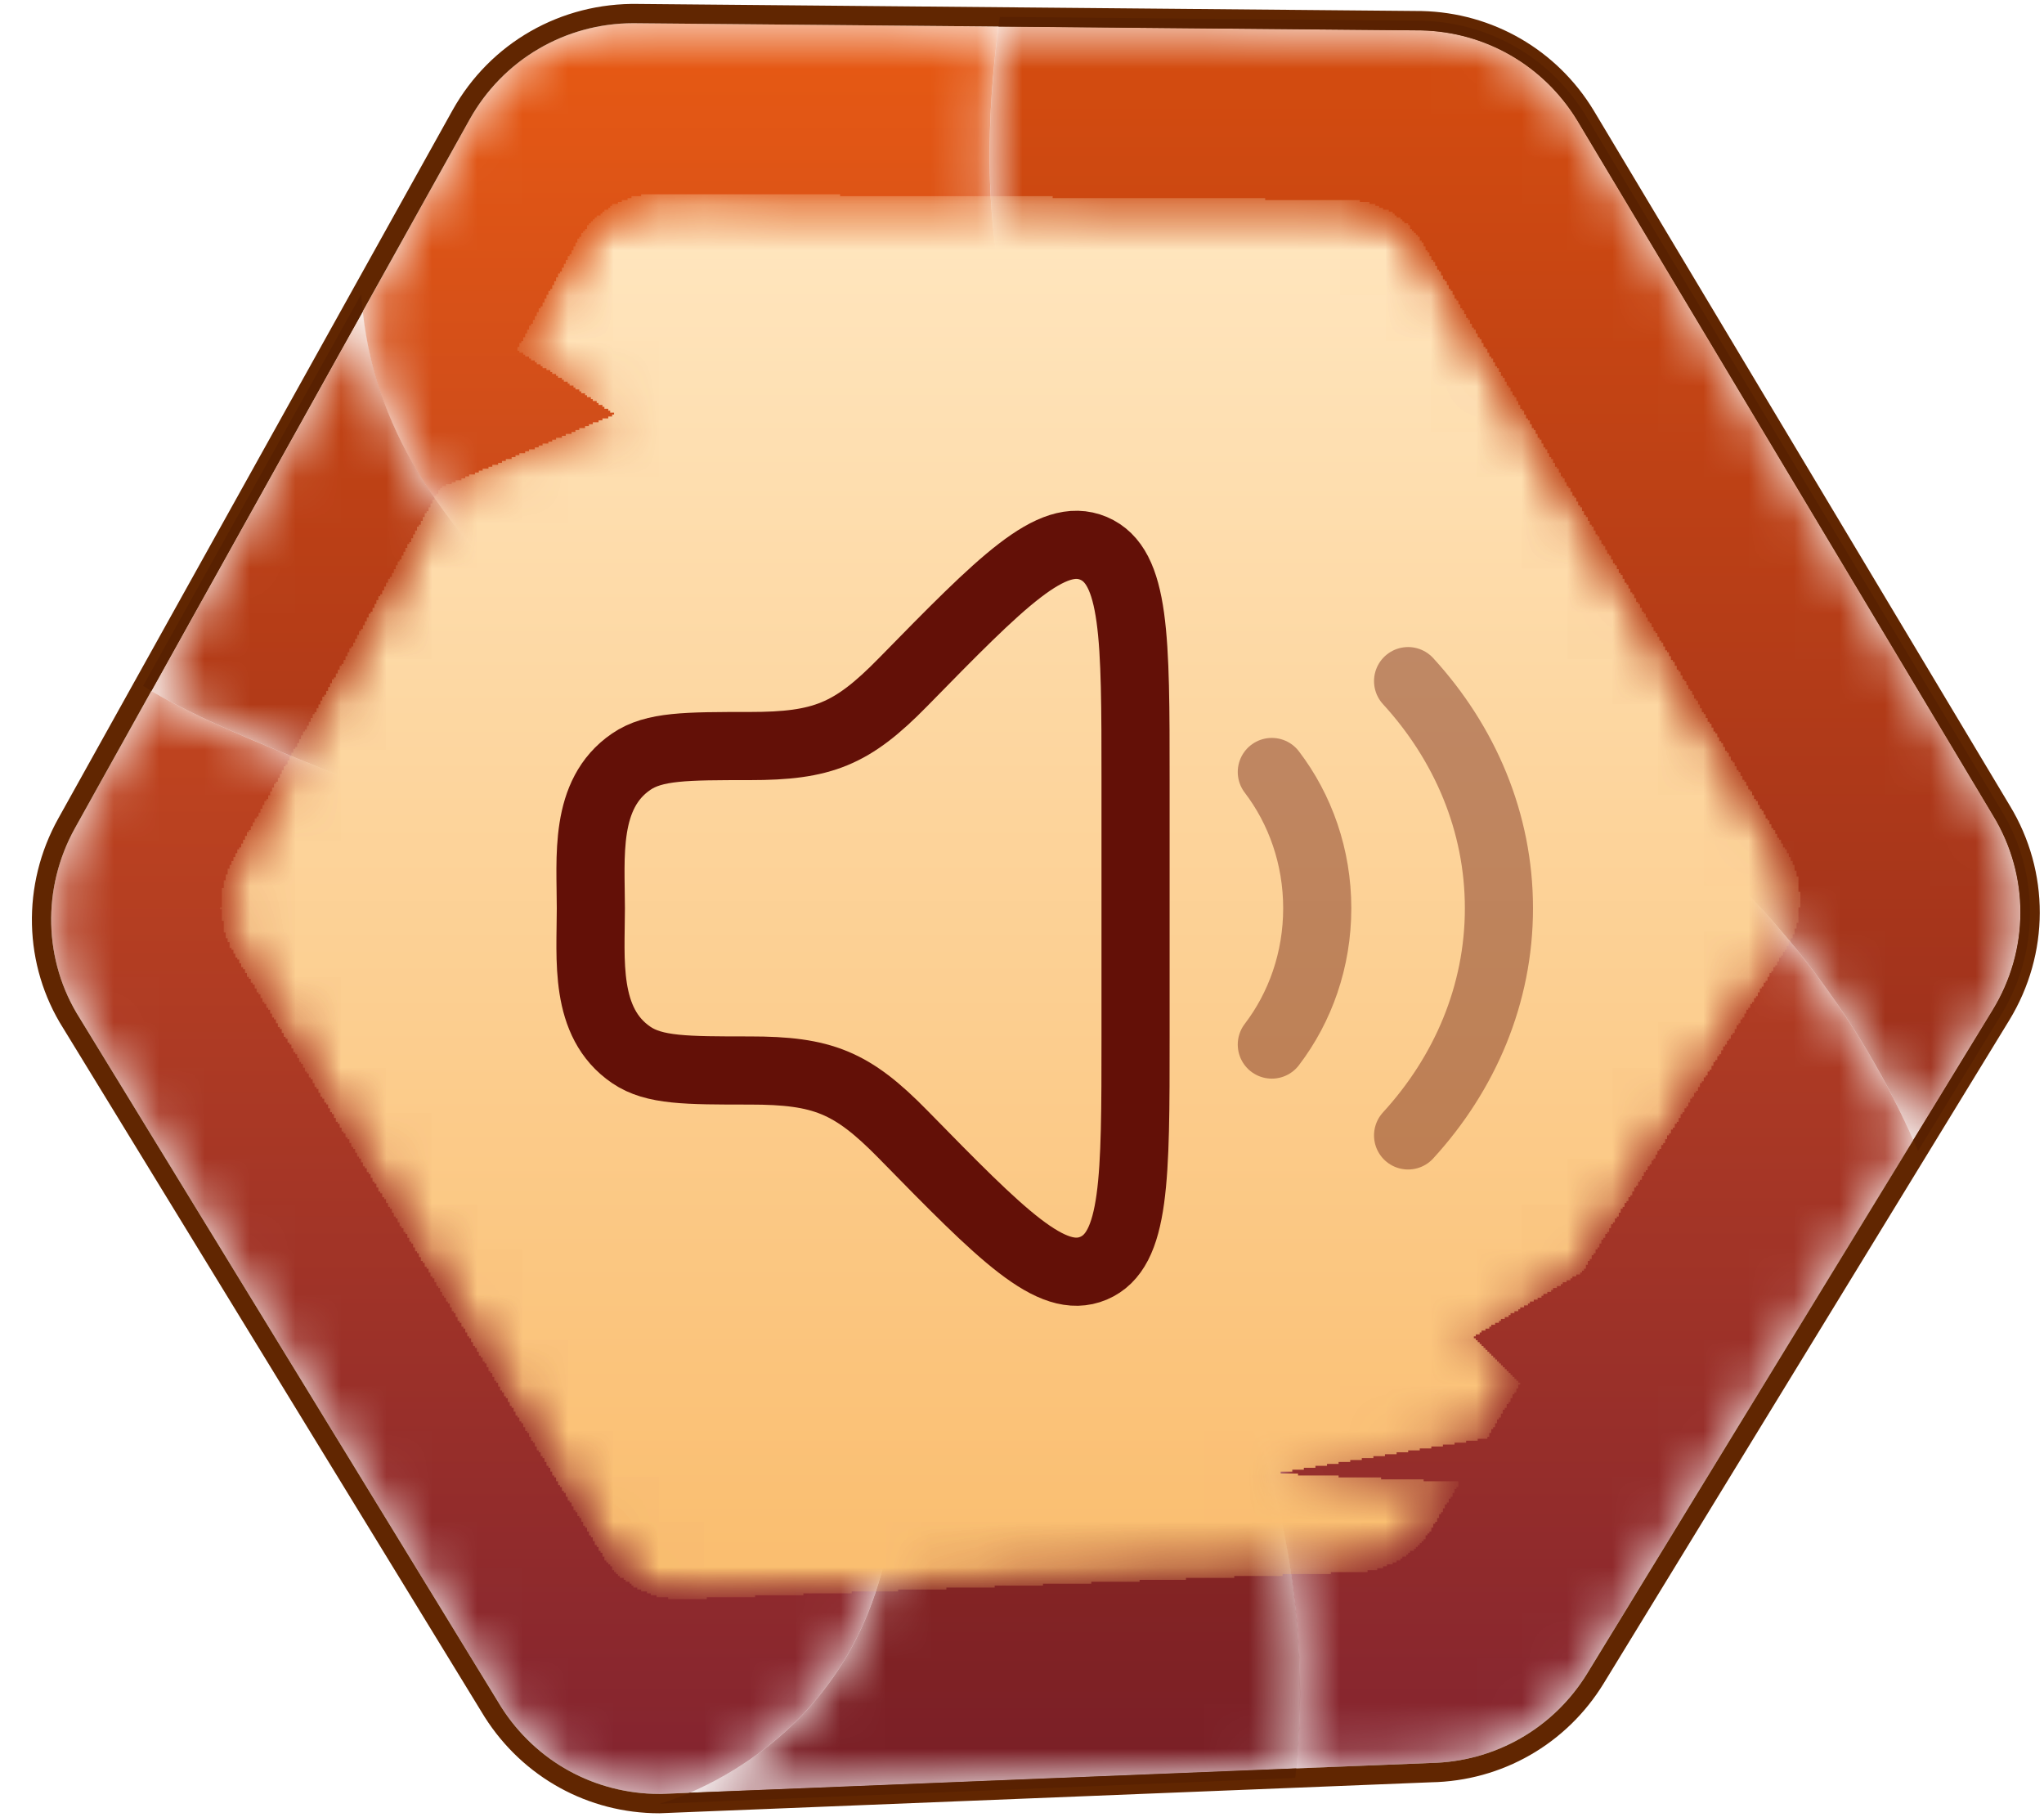 <svg width="45" height="40" viewBox="0 0 45 40" fill="none" xmlns="http://www.w3.org/2000/svg">
<mask id="mask0_1692_39905" style="mask-type:luminance" maskUnits="userSpaceOnUse" x="1" y="0" width="42" height="40">
<path d="M14.563 39.488H14.517C13.096 39.488 11.794 38.771 11.033 37.572L1.755 22.412C0.955 21.151 0.917 19.546 1.653 18.224L3.333 15.21C7.532 17.68 15.963 18.72 18.792 27.163C21.684 35.787 16.997 38.69 15.184 39.463L14.563 39.488ZM28.537 38.926C28.839 36.018 28.673 29.042 21.786 22.398C14.338 15.216 8.595 12.463 7.987 6.856L10.339 2.63C11.071 1.316 12.445 0.511 13.942 0.511L14.044 0.512L21.982 0.584C20.463 12.352 28.086 12.777 34.369 16.456C38.878 19.093 41.111 22.809 42.124 25.095L34.943 36.835C34.203 38.043 32.914 38.78 31.494 38.807L28.537 38.926Z" fill="white"/>
</mask>
<g mask="url(#mask0_1692_39905)">
<path d="M14.563 39.488H14.517C13.096 39.488 11.794 38.771 11.033 37.572L1.755 22.412C0.955 21.151 0.917 19.546 1.653 18.224L3.333 15.21C7.532 17.68 15.963 18.72 18.792 27.163C21.684 35.787 16.997 38.69 15.184 39.463L14.563 39.488ZM28.537 38.926C28.839 36.018 28.673 29.042 21.786 22.398C14.338 15.216 8.595 12.463 7.987 6.856L10.339 2.63C11.071 1.316 12.445 0.511 13.942 0.511L14.044 0.512L21.982 0.584C20.463 12.352 28.086 12.777 34.369 16.456C38.878 19.093 41.111 22.809 42.124 25.095L34.943 36.835C34.203 38.043 32.914 38.78 31.494 38.807L28.537 38.926Z" fill="url(#paint0_linear_1692_39905)"/>
</g>
<path d="M13.942 0.511C12.445 0.511 11.071 1.316 10.339 2.63L1.653 18.224C0.917 19.546 0.955 21.151 1.755 22.412L11.033 37.572C11.794 38.771 13.096 39.488 14.517 39.488H14.563L31.494 38.807C32.914 38.781 34.203 38.044 34.944 36.835L43.868 22.238C44.681 20.914 44.685 19.271 43.881 17.953L34.722 2.647C33.986 1.443 32.706 0.702 31.294 0.669L14.044 0.512L13.942 0.511ZM14.517 39.914C12.951 39.914 11.514 39.122 10.671 37.796L1.394 22.637C0.513 21.247 0.471 19.476 1.283 18.017L9.965 2.423C10.795 0.941 12.351 0.055 14.053 0.087L31.302 0.243C32.863 0.28 34.276 1.097 35.084 2.428L44.247 17.733C45.131 19.187 45.127 20.999 44.234 22.46L35.305 37.057C34.488 38.39 33.068 39.203 31.506 39.232L14.517 39.914Z" fill="#612601"/>
<mask id="mask1_1692_39905" style="mask-type:luminance" maskUnits="userSpaceOnUse" x="21" y="0" width="24" height="26">
<path d="M42.125 25.095C41.112 22.809 38.879 19.093 34.37 16.456C28.087 12.777 20.464 12.353 21.983 0.584L31.294 0.669C32.707 0.702 33.987 1.443 34.723 2.647L43.882 17.953C44.685 19.271 44.681 20.914 43.869 22.238L42.125 25.095Z" fill="white"/>
</mask>
<g mask="url(#mask1_1692_39905)">
<path d="M42.125 25.095C41.112 22.809 38.879 19.093 34.37 16.456C28.087 12.777 20.464 12.353 21.983 0.584L31.294 0.669C32.707 0.702 33.987 1.443 34.723 2.647L43.882 17.953C44.685 19.271 44.681 20.914 43.869 22.238L42.125 25.095Z" fill="url(#paint1_linear_1692_39905)"/>
</g>
<path d="M42.226 25.334C42.192 25.256 42.158 25.177 42.124 25.095L43.868 22.238C44.681 20.914 44.685 19.271 43.881 17.953L34.723 2.647C33.987 1.443 32.706 0.702 31.294 0.669L21.982 0.584C21.991 0.514 21.999 0.443 22.012 0.372L31.302 0.457C32.787 0.491 34.131 1.27 34.906 2.537L44.064 17.843C44.906 19.225 44.902 20.956 44.051 22.347L42.226 25.334Z" fill="#592101"/>
<mask id="mask2_1692_39905" style="mask-type:luminance" maskUnits="userSpaceOnUse" x="3" y="6" width="26" height="34">
<path d="M15.186 39.463C16.998 38.69 21.686 35.787 18.793 27.162C15.965 18.72 7.533 17.68 3.335 15.21L7.989 6.856C8.597 12.463 14.34 15.216 21.788 22.398C28.675 29.042 28.841 36.017 28.539 38.926L15.186 39.463Z" fill="white"/>
</mask>
<g mask="url(#mask2_1692_39905)">
<path d="M15.186 39.463C16.998 38.69 21.686 35.787 18.793 27.162C15.965 18.72 7.533 17.68 3.335 15.21L7.989 6.856C8.597 12.463 14.34 15.216 21.788 22.398C28.675 29.042 28.841 36.017 28.539 38.926L15.186 39.463Z" fill="url(#paint2_linear_1692_39905)"/>
</g>
<path d="M14.563 39.703H14.521C14.521 39.703 14.78 39.637 15.184 39.463L28.537 38.926C28.529 38.999 28.524 39.07 28.516 39.137L14.563 39.703ZM3.333 15.21C3.269 15.173 3.21 15.136 3.15 15.099L7.953 6.477C7.961 6.604 7.97 6.731 7.987 6.856L3.333 15.21Z" fill="#592101"/>
<mask id="mask3_1692_39905" style="mask-type:luminance" maskUnits="userSpaceOnUse" x="4" y="4" width="36" height="32">
<path d="M39.336 18.795L31.288 5.353C30.944 4.787 30.335 4.436 29.672 4.42L14.507 4.282C13.784 4.265 13.111 4.65 12.763 5.281L11.414 7.696C12.384 8.305 13.596 9.127 13.596 9.127L9.708 10.762L5.127 18.989C4.783 19.611 4.804 20.374 5.182 20.976L13.324 34.277C13.686 34.846 14.311 35.188 14.988 35.181L29.846 34.583C30.514 34.576 31.135 34.225 31.484 33.653L32.101 32.642L27.838 32.447L32.717 31.636L33.436 30.459L32.394 29.417L34.823 27.971L39.332 20.821C39.711 20.2 39.715 19.417 39.336 18.795Z" fill="white"/>
</mask>
<g mask="url(#mask3_1692_39905)">
<mask id="mask4_1692_39905" style="mask-type:luminance" maskUnits="userSpaceOnUse" x="4" y="4" width="36" height="32">
<path d="M29.671 4.42L14.506 4.282C13.783 4.265 13.111 4.65 12.762 5.281L5.126 18.989C4.782 19.611 4.803 20.374 5.181 20.976L13.323 34.277C13.685 34.846 14.31 35.188 14.986 35.181L29.845 34.583C30.513 34.576 31.134 34.225 31.483 33.653L39.331 20.821C39.71 20.2 39.714 19.417 39.335 18.795L31.287 5.353C30.943 4.787 30.334 4.436 29.671 4.42Z" fill="white"/>
</mask>
<g mask="url(#mask4_1692_39905)">
<path d="M14.71 35.201V35.159H14.454V35.116H14.327V35.074H14.242V35.031H14.114V34.989H14.029V34.946H13.944V34.903H13.902V34.861H13.859V34.818H13.774V34.776H13.731V34.733H13.646V34.691H13.604V34.648H13.561V34.606H13.519V34.563H13.476V34.478H13.434V34.435H13.391V34.393H13.348V34.35H13.306V34.265H13.263V34.18H13.221V34.138H13.178V34.053H13.136V34.01H13.093V33.925H13.051V33.84H13.008V33.797H12.966V33.712H12.923V33.627H12.88V33.585H12.838V33.5H12.796V33.415H12.753V33.372H12.71V33.287H12.668V33.244H12.625V33.159H12.583V33.074H12.54V33.032H12.498V32.947H12.455V32.862H12.413V32.819H12.37V32.734H12.328V32.691H12.285V32.606H12.242V32.521H12.2V32.479H12.157V32.394H12.115V32.309H12.072V32.266H12.03V32.181H11.987V32.096H11.945V32.053H11.902V31.968H11.86V31.926H11.817V31.841H11.774V31.756H11.732V31.713H11.69V31.628H11.647V31.543H11.604V31.5H11.562V31.415H11.519V31.33H11.477V31.288H11.434V31.203H11.392V31.16H11.349V31.075H11.307V30.99H11.264V30.947H11.222V30.862H11.179V30.777H11.136V30.735H11.094V30.65H11.051V30.607H11.009V30.522H10.966V30.437H10.924V30.394H10.881V30.309H10.839V30.224H10.796V30.182H10.754V30.097H10.711V30.012H10.669V29.969H10.626V29.884H10.584V29.841H10.541V29.756H10.498V29.671H10.456V29.629H10.413V29.544H10.371V29.459H10.328V29.416H10.286V29.331H10.243V29.246H10.201V29.203H10.158V29.118H10.116V29.076H10.073V28.991H10.03V28.905H9.988V28.863H9.945V28.778H9.903V28.693H9.86V28.65H9.818V28.565H9.775V28.523H9.733V28.438H9.69V28.352H9.648V28.31H9.605V28.225H9.563V28.14H9.52V28.097H9.477V28.012H9.435V27.927H9.392V27.885H9.35V27.799H9.307V27.757H9.265V27.672H9.222V27.587H9.18V27.544H9.137V27.459H9.095V27.374H9.052V27.332H9.01V27.247H8.967V27.162H8.924V27.119H8.882V27.034H8.839V26.991H8.797V26.906H8.754V26.821H8.712V26.779H8.669V26.694H8.627V26.608H8.584V26.566H8.542V26.481H8.499V26.396H8.457V26.353H8.414V26.268H8.371V26.226H8.329V26.14H8.286V26.055H8.244V26.013H8.201V25.928H8.159V25.843H8.116V25.8H8.074V25.715H8.031V25.673H7.989V25.587H7.946V25.503H7.904V25.46H7.861V25.375H7.818V25.29H7.776V25.247H7.733V25.162H7.691V25.077H7.648V25.035H7.606V24.95H7.563V24.907H7.521V24.822H7.478V24.737H7.436V24.694H7.393V24.609H7.351V24.524H7.308V24.482H7.266V24.396H7.223V24.311H7.18V24.269H7.138V24.184H7.095V24.141H7.053V24.056H7.01V23.971H6.968V23.928H6.925V23.843H6.883V23.758H6.84V23.716H6.798V23.631H6.755V23.588H6.713V23.503H6.67V23.418H6.627V23.376H6.585V23.291H6.542V23.205H6.5V23.163H6.457V23.078H6.415V22.993H6.372V22.95H6.33V22.865H6.287V22.823H6.245V22.738H6.202V22.652H6.16V22.61H6.117V22.525H6.074V22.44H6.032V22.397H5.989V22.312H5.947V22.227H5.904V22.184H5.862V22.099H5.819V22.057H5.777V21.972H5.734V21.887H5.692V21.844H5.649V21.759H5.607V21.674H5.564V21.631H5.521V21.546H5.479V21.504H5.436V21.419H5.394V21.334H5.351V21.291H5.309V21.206H5.266V21.121H5.224V21.078H5.181V20.993H5.139V20.908H5.096V20.866H5.054V20.738H5.011V20.653H4.968V20.526H4.926V20.27H4.883V20.015H4.841V19.973H4.883V19.547H4.926V19.377H4.968V19.249H5.011V19.122H5.054V19.037H5.096V18.952H5.139V18.866H5.181V18.781H5.224V18.696H5.266V18.654H5.309V18.569H5.351V18.484H5.394V18.399H5.436V18.314H5.479V18.271H5.521V18.186H5.564V18.101H5.607V18.016H5.649V17.973H5.692V17.888H5.734V17.803H5.777V17.718H5.819V17.633H5.862V17.59H5.904V17.505H5.947V17.42H5.989V17.335H6.032V17.25H6.074V17.207H6.117V17.122H6.16V17.037H6.202V16.952H6.245V16.867H6.287V16.825H6.33V16.74H6.372V16.654H6.415V16.569H6.457V16.484H6.5V16.442H6.542V16.357H6.585V16.272H6.627V16.187H6.67V16.102H6.713V16.059H6.755V15.974H6.798V15.889H6.84V15.804H6.883V15.719H6.925V15.676H6.968V15.591H7.01V15.506H7.053V15.421H7.095V15.336H7.138V15.293H7.18V15.208H7.223V15.123H7.266V15.038H7.308V14.953H7.351V14.911H7.393V14.825H7.436V14.74H7.478V14.655H7.521V14.613H7.563V14.528H7.606V14.443H7.648V14.357H7.691V14.272H7.733V14.23H7.776V14.145H7.818V14.06H7.861V13.975H7.904V13.889H7.946V13.847H7.989V13.762H8.031V13.677H8.074V13.592H8.116V13.507H8.159V13.464H8.201V13.379H8.244V13.294H8.286V13.209H8.329V13.124H8.371V13.081H8.414V12.996H8.457V12.911H8.499V12.826H8.542V12.741H8.584V12.698H8.627V12.613H8.669V12.528H8.712V12.443H8.754V12.358H8.797V12.316H8.839V12.23H8.882V12.146H8.924V12.06H8.967V11.975H9.01V11.933H9.052V11.848H9.095V11.763H9.137V11.678H9.18V11.592H9.222V11.55H9.265V11.465H9.307V11.38H9.35V11.295H9.392V11.252H9.435V11.167H9.477V11.082H9.52V10.997H9.563V10.912H9.605V10.869H9.648V10.784H9.69V10.742H9.733V10.699H9.818V10.657H9.945V10.614H10.03V10.572H10.158V10.529H10.243V10.486H10.328V10.444H10.456V10.401H10.541V10.359H10.626V10.316H10.754V10.274H10.839V10.231H10.966V10.189H11.051V10.146H11.136V10.104H11.264V10.061H11.349V10.019H11.434V9.976H11.562V9.933H11.647V9.891H11.774V9.848H11.86V9.806H11.945V9.763H12.072V9.721H12.157V9.678H12.242V9.636H12.37V9.593H12.455V9.551H12.583V9.508H12.668V9.466H12.753V9.423H12.88V9.38H12.966V9.338H13.051V9.295H13.178V9.253H13.263V9.21H13.391V9.168H13.476V9.125H13.519V9.083H13.434V9.04H13.391V8.998H13.306V8.955H13.263V8.913H13.178V8.87H13.136V8.827H13.051V8.785H13.008V8.742H12.923V8.7H12.88V8.657H12.796V8.615H12.753V8.572H12.668V8.53H12.625V8.487H12.54V8.445H12.498V8.402H12.413V8.36H12.37V8.317H12.285V8.274H12.242V8.232H12.157V8.189H12.115V8.147H12.03V8.104H11.945V8.062H11.902V8.019H11.817V7.977H11.774V7.934H11.69V7.892H11.647V7.849H11.562V7.807H11.519V7.764H11.434V7.721H11.392V7.636H11.434V7.551H11.477V7.509H11.519V7.424H11.562V7.339H11.604V7.254H11.647V7.168H11.69V7.126H11.732V7.041H11.774V6.956H11.817V6.871H11.86V6.786H11.902V6.743H11.945V6.658H11.987V6.573H12.03V6.488H12.072V6.403H12.115V6.36H12.157V6.275H12.2V6.19H12.242V6.105H12.285V6.02H12.328V5.977H12.37V5.892H12.413V5.807H12.455V5.722H12.498V5.637H12.54V5.595H12.583V5.51H12.625V5.424H12.668V5.339H12.71V5.254H12.753V5.212H12.796V5.127H12.838V5.084H12.88V5.042H12.923V4.957H12.966V4.914H13.008V4.871H13.051V4.829H13.093V4.786H13.136V4.744H13.221V4.701H13.263V4.659H13.306V4.616H13.391V4.574H13.434V4.531H13.476V4.489H13.604V4.446H13.689V4.404H13.816V4.361H13.902V4.318H14.114V4.276H18.496V4.318H23.175V4.361H27.854V4.404H29.938V4.446H30.151V4.489H30.279V4.531H30.364V4.574H30.449V4.616H30.576V4.659H30.662V4.701H30.704V4.744H30.747V4.786H30.832V4.829H30.874V4.871H30.917V4.914H31.002V4.957H31.044V5.042H31.087V5.084H31.129V5.127H31.172V5.169H31.215V5.212H31.257V5.297H31.3V5.339H31.342V5.424H31.385V5.51H31.427V5.552H31.47V5.637H31.512V5.722H31.555V5.765H31.597V5.85H31.64V5.935H31.682V5.977H31.725V6.063H31.767V6.148H31.81V6.19H31.853V6.275H31.895V6.36H31.938V6.403H31.98V6.488H32.023V6.573H32.065V6.616H32.108V6.701H32.15V6.786H32.193V6.828H32.235V6.913H32.278V6.998H32.321V7.041H32.363V7.126H32.406V7.211H32.448V7.254H32.491V7.339H32.533V7.424H32.576V7.466H32.618V7.551H32.661V7.636H32.703V7.679H32.746V7.764H32.788V7.849H32.831V7.892H32.873V7.977H32.916V8.062H32.959V8.104H33.001V8.189H33.044V8.274H33.086V8.317H33.129V8.402H33.171V8.487H33.214V8.53H33.256V8.615H33.299V8.7H33.341V8.742H33.384V8.827H33.426V8.913H33.469V8.998H33.512V9.04H33.554V9.125H33.597V9.21H33.639V9.253H33.682V9.338H33.724V9.423H33.767V9.466H33.809V9.551H33.852V9.636H33.894V9.678H33.937V9.763H33.98V9.848H34.022V9.891H34.065V9.976H34.107V10.061H34.15V10.104H34.192V10.189H34.235V10.274H34.277V10.316H34.32V10.401H34.362V10.486H34.405V10.529H34.447V10.614H34.49V10.699H34.532V10.742H34.575V10.827H34.618V10.912H34.66V10.954H34.703V11.04H34.745V11.125H34.788V11.167H34.83V11.252H34.873V11.337H34.915V11.38H34.958V11.465H35V11.55H35.043V11.592H35.086V11.678H35.128V11.763H35.171V11.805H35.213V11.89H35.256V11.975H35.298V12.018H35.341V12.103H35.383V12.188H35.426V12.23H35.468V12.316H35.511V12.401H35.553V12.443H35.596V12.528H35.639V12.613H35.681V12.656H35.724V12.741H35.766V12.826H35.809V12.869H35.851V12.954H35.894V13.039H35.936V13.081H35.979V13.166H36.021V13.252H36.064V13.294H36.106V13.379H36.149V13.464H36.191V13.507H36.234V13.592H36.276V13.677H36.319V13.719H36.362V13.805H36.404V13.889H36.447V13.932H36.489V14.017H36.532V14.102H36.574V14.145H36.617V14.23H36.659V14.315H36.702V14.357H36.745V14.443H36.787V14.528H36.83V14.57H36.872V14.655H36.915V14.74H36.957V14.783H37V14.868H37.042V14.953H37.085V14.995H37.127V15.081H37.17V15.166H37.212V15.208H37.255V15.293H37.297V15.378H37.34V15.421H37.383V15.506H37.425V15.591H37.468V15.676H37.51V15.719H37.553V15.804H37.595V15.889H37.638V15.931H37.68V16.016H37.723V16.102H37.765V16.144H37.808V16.229H37.85V16.314H37.893V16.357H37.935V16.442H37.978V16.527H38.021V16.569H38.063V16.654H38.106V16.74H38.148V16.782H38.191V16.867H38.233V16.952H38.276V16.995H38.318V17.08H38.361V17.165H38.404V17.207H38.446V17.293H38.489V17.378H38.531V17.42H38.574V17.505H38.616V17.59H38.659V17.633H38.701V17.718H38.744V17.803H38.786V17.846H38.829V17.931H38.871V18.016H38.914V18.058H38.956V18.143H38.999V18.228H39.041V18.271H39.084V18.356H39.127V18.441H39.169V18.484H39.212V18.569H39.254V18.654H39.297V18.696H39.339V18.781H39.382V18.866H39.424V18.952H39.467V19.037H39.509V19.164H39.552V19.292H39.594V19.632H39.637V19.973H39.594V20.313H39.552V20.44H39.509V20.568H39.467V20.653H39.424V20.738H39.382V20.823H39.339V20.908H39.297V20.951H39.254V21.036H39.212V21.078H39.169V21.164H39.127V21.249H39.084V21.291H39.041V21.376H38.999V21.419H38.956V21.504H38.914V21.589H38.871V21.631H38.829V21.717H38.786V21.759H38.744V21.844H38.701V21.929H38.659V21.972H38.616V22.057H38.574V22.099H38.531V22.184H38.489V22.227H38.446V22.312H38.404V22.397H38.361V22.44H38.318V22.525H38.276V22.567H38.233V22.652H38.191V22.738H38.148V22.78H38.106V22.865H38.063V22.908H38.021V22.993H37.978V23.035H37.935V23.12H37.893V23.205H37.85V23.248H37.808V23.333H37.765V23.376H37.723V23.461H37.68V23.546H37.638V23.588H37.595V23.673H37.553V23.716H37.51V23.801H37.468V23.843H37.425V23.928H37.383V24.014H37.34V24.056H37.297V24.141H37.255V24.184H37.212V24.269H37.17V24.354H37.127V24.396H37.085V24.482H37.042V24.524H37V24.609H36.957V24.694H36.915V24.737H36.872V24.822H36.83V24.864H36.787V24.95H36.745V24.992H36.702V25.077H36.659V25.162H36.617V25.205H36.574V25.29H36.532V25.332H36.489V25.417H36.447V25.503H36.404V25.545H36.362V25.63H36.319V25.673H36.276V25.758H36.234V25.8H36.191V25.885H36.149V25.97H36.106V26.013H36.064V26.098H36.021V26.14H35.979V26.226H35.936V26.311H35.894V26.353H35.851V26.438H35.809V26.481H35.766V26.566H35.724V26.608H35.681V26.694H35.639V26.779H35.596V26.821H35.553V26.906H35.511V26.949H35.468V27.034H35.426V27.119H35.383V27.162H35.341V27.247H35.298V27.289H35.256V27.374H35.213V27.459H35.171V27.502H35.128V27.587H35.086V27.629H35.043V27.714H35V27.757H34.958V27.842H34.915V27.927H34.873V27.97H34.83V28.012H34.788V28.055H34.703V28.097H34.618V28.14H34.575V28.182H34.49V28.225H34.405V28.267H34.362V28.31H34.277V28.352H34.192V28.395H34.15V28.438H34.065V28.48H33.98V28.523H33.937V28.565H33.852V28.608H33.767V28.65H33.682V28.693H33.639V28.735H33.554V28.778H33.469V28.82H33.426V28.863H33.341V28.905H33.256V28.948H33.214V28.991H33.129V29.033H33.044V29.076H33.001V29.118H32.916V29.161H32.831V29.203H32.788V29.246H32.703V29.288H32.618V29.331H32.576V29.373H32.491V29.416H32.448V29.459H32.491V29.501H32.533V29.544H32.576V29.586H32.618V29.629H32.661V29.671H32.703V29.714H32.746V29.756H32.788V29.799H32.831V29.841H32.873V29.884H32.916V29.926H32.959V29.969H33.001V30.012H33.044V30.054H33.086V30.097H33.129V30.139H33.171V30.182H33.214V30.224H33.256V30.267H33.299V30.309H33.341V30.352H33.384V30.394H33.426V30.437H33.469V30.479H33.426V30.564H33.384V30.65H33.341V30.692H33.299V30.777H33.256V30.862H33.214V30.905H33.171V30.99H33.129V31.032H33.086V31.117H33.044V31.203H33.001V31.245H32.959V31.33H32.916V31.415H32.873V31.458H32.831V31.543H32.788V31.628H32.746V31.671H32.533V31.713H32.278V31.756H32.023V31.798H31.767V31.841H31.512V31.883H31.257V31.926H31.002V31.968H30.747V32.011H30.491V32.053H30.236V32.096H29.981V32.138H29.726V32.181H29.47V32.224H29.215V32.266H28.96V32.309H28.705V32.351H28.45V32.394H28.194V32.436H28.577V32.479H29.47V32.521H30.406V32.564H31.342V32.606H32.108V32.734H32.065V32.776H32.023V32.862H31.98V32.947H31.938V32.989H31.895V33.074H31.853V33.117H31.81V33.202H31.767V33.287H31.725V33.33H31.682V33.415H31.64V33.5H31.597V33.542H31.555V33.627H31.512V33.712H31.47V33.755H31.427V33.797H31.385V33.883H31.342V33.925H31.3V33.968H31.257V34.01H31.215V34.053H31.172V34.095H31.129V34.138H31.044V34.18H31.002V34.223H30.959V34.265H30.874V34.308H30.832V34.35H30.747V34.393H30.662V34.435H30.534V34.478H30.449V34.521H30.321V34.563H30.108V34.606H29.3V34.648H28.237V34.691H27.173V34.733H26.11V34.776H25.089V34.818H24.026V34.861H22.962V34.903H21.899V34.946H20.835V34.989H19.772V35.031H18.751V35.074H17.687V35.116H16.624V35.159H15.56V35.201" fill="url(#paint3_linear_1692_39905)"/>
</g>
</g>
<path d="M25 22.807V17.18C25 14.034 25 12.462 24.075 12.07C23.149 11.679 22.06 12.791 19.882 15.015C18.754 16.167 18.111 16.422 16.506 16.422C15.103 16.422 14.401 16.422 13.897 16.766C12.85 17.48 13.008 18.875 13.008 19.993C13.008 21.111 12.85 22.507 13.897 23.221C14.401 23.564 15.103 23.564 16.506 23.564C18.111 23.564 18.754 23.82 19.882 24.971C22.06 27.195 23.149 28.307 24.075 27.916C25 27.524 25 25.952 25 22.807Z" stroke="#631007" stroke-width="1.5" stroke-linecap="round" stroke-linejoin="round"/>
<path opacity="0.4" d="M28 16.993C28.625 17.813 29 18.857 29 19.993C29 21.13 28.625 22.174 28 22.993" stroke="#631007" stroke-width="1.5" stroke-linecap="round" stroke-linejoin="round"/>
<path opacity="0.4" d="M31 14.993C32.251 16.359 33 18.099 33 19.993C33 21.887 32.251 23.627 31 24.993" stroke="#631007" stroke-width="1.5" stroke-linecap="round" stroke-linejoin="round"/>
<defs>
<linearGradient id="paint0_linear_1692_39905" x1="22.807" y1="0.298" x2="22.807" y2="39.701" gradientUnits="userSpaceOnUse">
<stop stop-color="#E85A13"/>
<stop offset="1" stop-color="#822330"/>
</linearGradient>
<linearGradient id="paint1_linear_1692_39905" x1="22.808" y1="0.299" x2="22.808" y2="39.701" gradientUnits="userSpaceOnUse">
<stop stop-color="#D64D0F"/>
<stop offset="1" stop-color="#781E27"/>
</linearGradient>
<linearGradient id="paint2_linear_1692_39905" x1="22.809" y1="0.298" x2="22.809" y2="39.701" gradientUnits="userSpaceOnUse">
<stop stop-color="#D64D0F"/>
<stop offset="1" stop-color="#781E27"/>
</linearGradient>
<linearGradient id="paint3_linear_1692_39905" x1="22.247" y1="4.593" x2="22.247" y2="35.071" gradientUnits="userSpaceOnUse">
<stop stop-color="#FFE6BF"/>
<stop offset="1" stop-color="#FABD6E"/>
</linearGradient>
</defs>
</svg>
